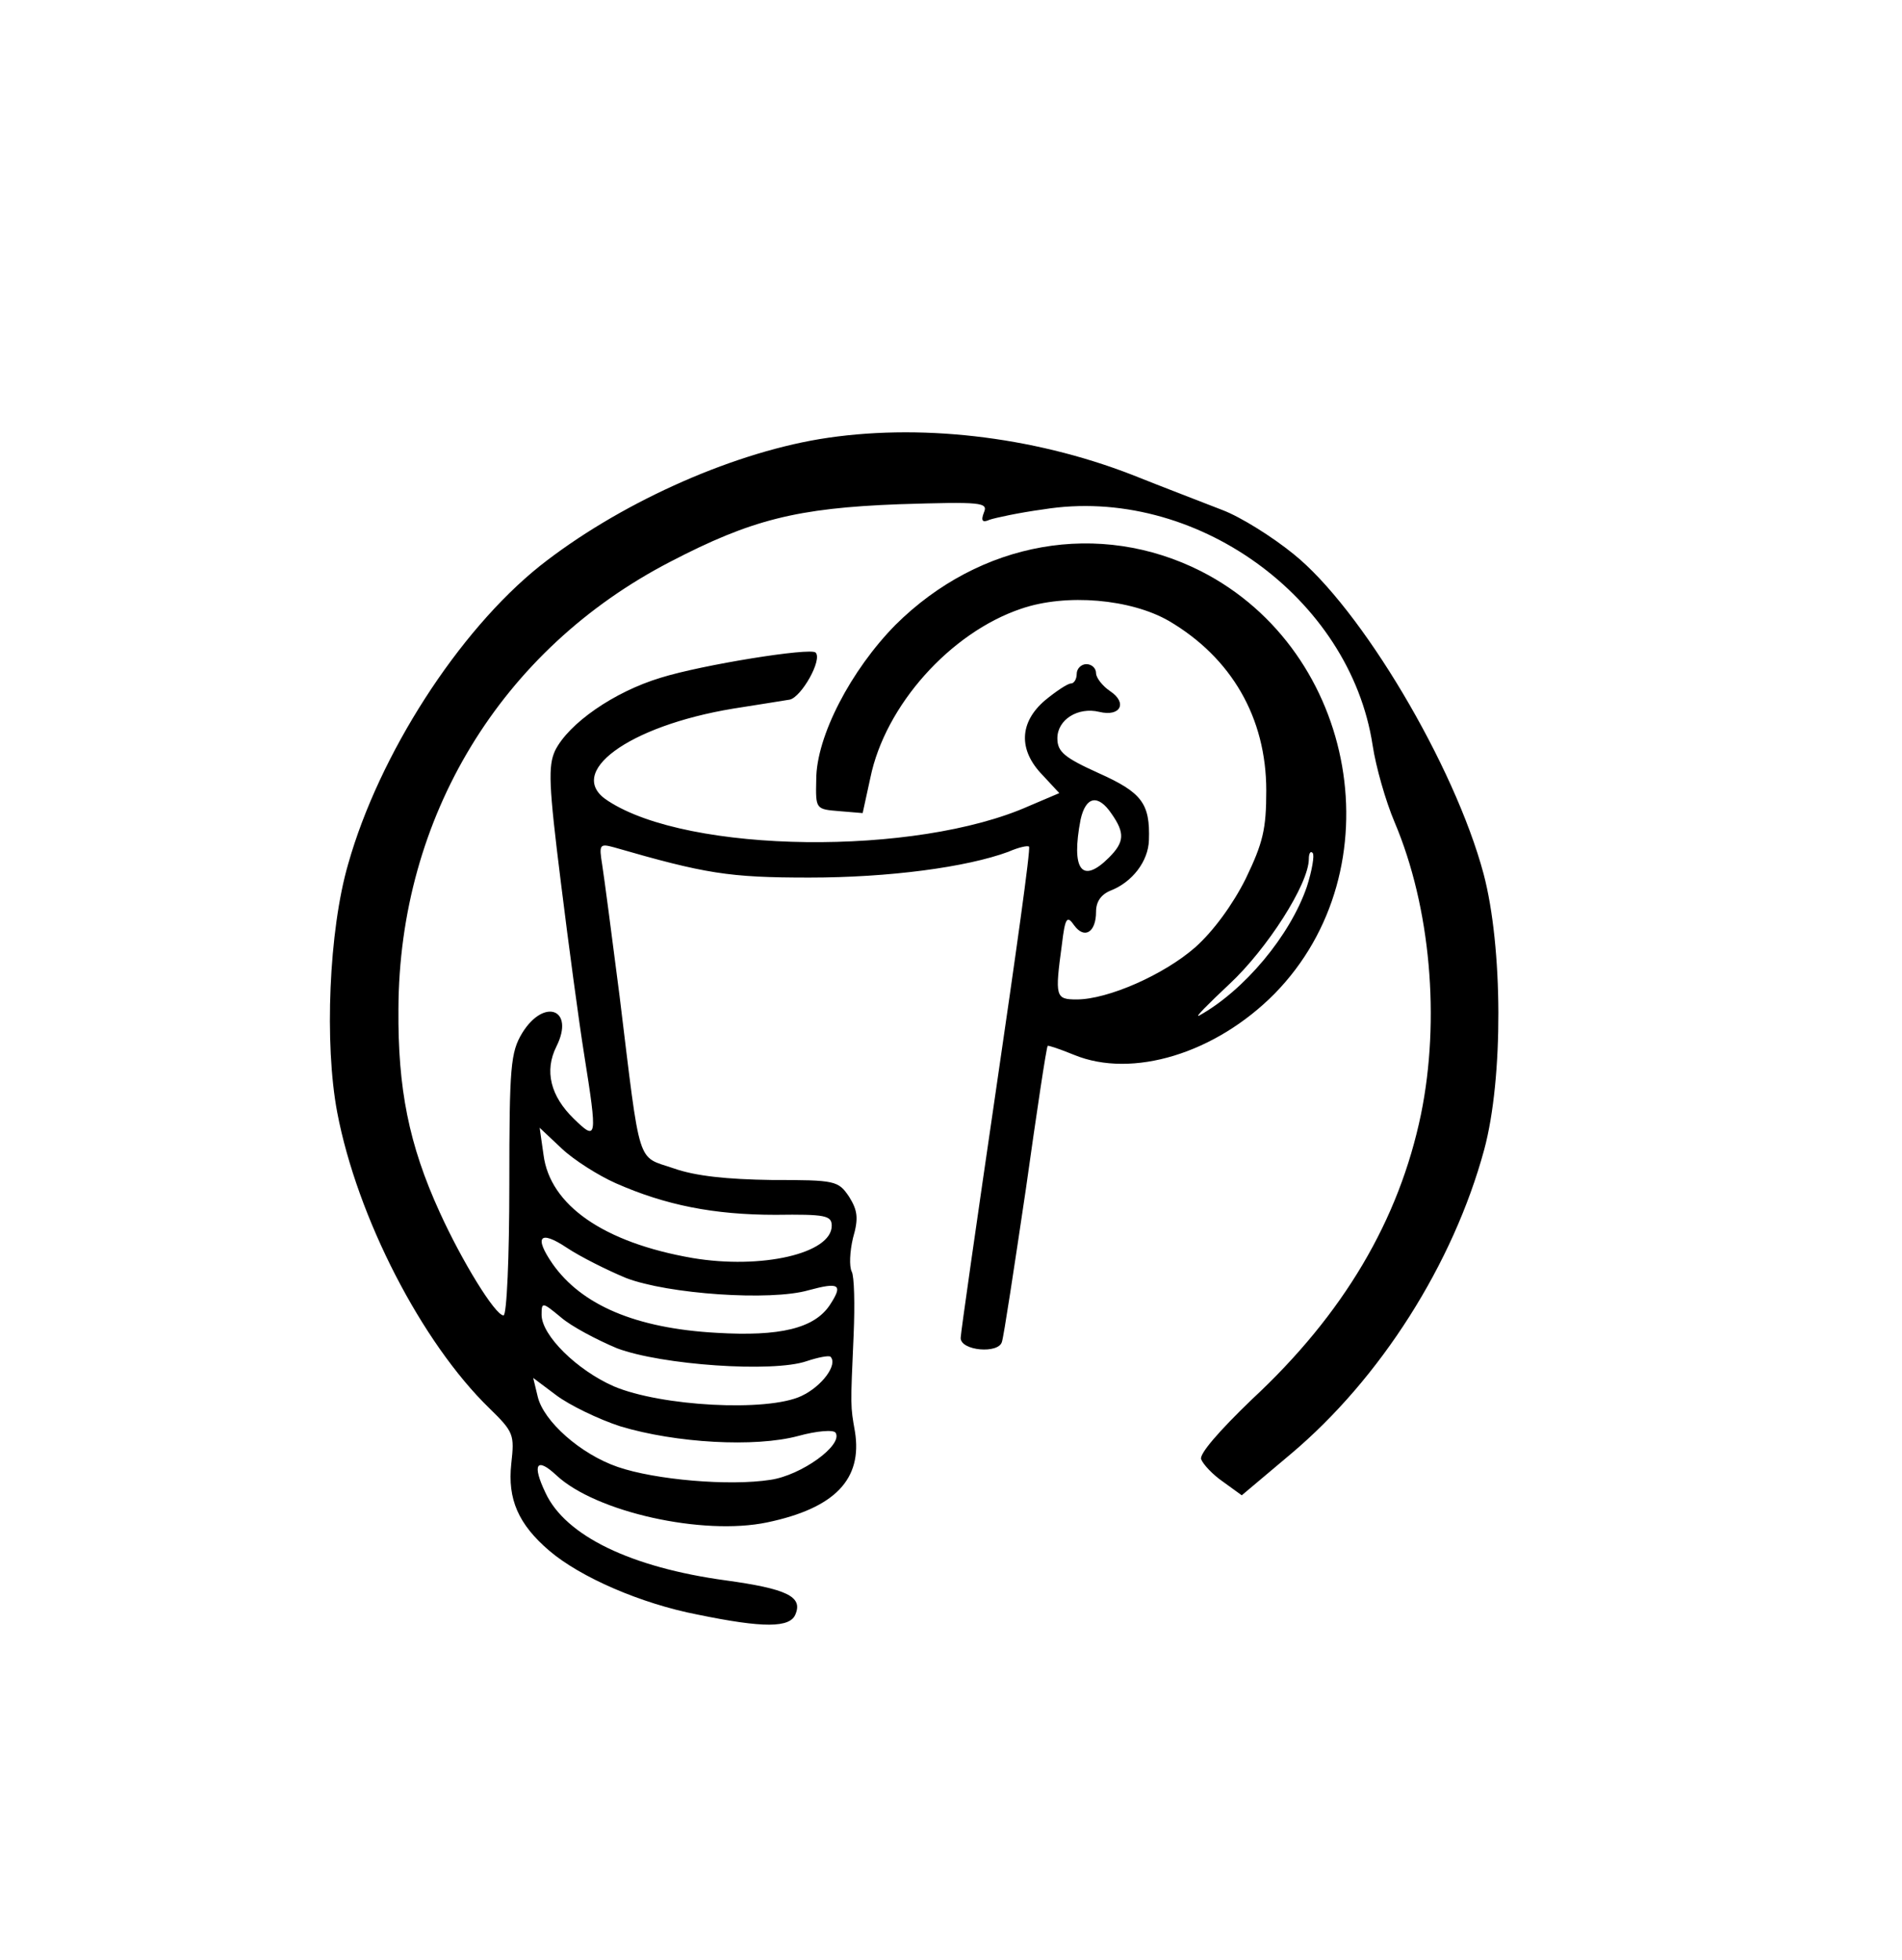 <?xml version="1.0" standalone="no"?>
<!DOCTYPE svg PUBLIC "-//W3C//DTD SVG 20010904//EN"
 "http://www.w3.org/TR/2001/REC-SVG-20010904/DTD/svg10.dtd">
<svg version="1.0" xmlns="http://www.w3.org/2000/svg"
 width="295pt" height="304pt" viewBox="0 0 295 304"
 preserveAspectRatio="xMidYMid meet">

<g transform="translate(0,304) scale(0.1,-0.1)"
fill="#000000" stroke="none">
<path d="M1271 2359 c-143 -24 -314 -102 -434 -197 -126 -101 -249 -292 -297
-462 -30 -103 -37 -279 -17 -385 31 -163 131 -357 236 -459 38 -37 39 -41 34
-86 -6 -55 11 -94 59 -135 48 -41 142 -82 230 -99 102 -21 144 -21 152 1 11
27 -14 39 -108 52 -147 20 -249 69 -280 136 -21 44 -14 56 17 27 61 -57 227
-94 327 -73 105 22 148 67 136 141 -7 40 -7 37 -2 150 2 47 1 91 -3 98 -4 8
-3 31 2 52 9 31 7 43 -6 64 -17 25 -21 26 -120 26 -69 1 -118 6 -152 18 -58
20 -51 -3 -84 267 -12 94 -24 185 -27 204 -5 31 -4 33 18 27 142 -41 178 -47
303 -47 124 0 244 16 309 40 16 7 30 10 32 8 3 -2 -21 -171 -51 -376 -30 -205
-55 -379 -55 -386 0 -20 59 -25 64 -6 3 9 19 115 37 236 17 121 32 221 34 223
1 1 19 -5 41 -14 90 -37 219 2 311 95 188 192 129 531 -114 655 -158 80 -343
47 -474 -83 -69 -70 -123 -173 -123 -240 -1 -46 -1 -46 36 -49 l36 -3 12 55
c23 112 124 225 234 262 70 24 170 15 229 -19 97 -57 151 -150 151 -263 0 -60
-5 -81 -32 -137 -20 -40 -50 -81 -78 -106 -49 -43 -136 -81 -184 -81 -33 0
-34 4 -23 85 5 42 8 46 19 30 16 -22 34 -11 34 21 0 16 8 27 23 33 33 13 58
45 59 78 2 57 -11 74 -78 104 -53 24 -64 33 -64 54 0 29 32 49 65 41 33 -8 44
14 17 32 -12 8 -22 21 -22 28 0 8 -7 14 -15 14 -8 0 -15 -7 -15 -15 0 -8 -4
-15 -9 -15 -5 0 -23 -12 -40 -26 -40 -34 -42 -77 -4 -116 l26 -28 -47 -20
c-175 -78 -528 -74 -653 8 -68 43 31 116 194 143 37 6 77 12 88 14 18 4 51 62
40 73 -8 8 -176 -19 -240 -39 -73 -22 -143 -71 -164 -113 -11 -24 -10 -53 9
-205 12 -97 28 -216 36 -266 21 -132 20 -135 -16 -100 -36 35 -46 74 -27 112
29 58 -19 76 -53 21 -18 -30 -20 -51 -20 -235 0 -113 -4 -203 -9 -203 -13 0
-65 85 -99 160 -48 105 -65 192 -64 315 1 298 159 558 422 694 125 65 196 83
354 89 129 4 139 3 132 -13 -5 -13 -2 -16 9 -11 9 3 46 11 83 16 234 38 476
-136 511 -366 5 -33 20 -86 34 -119 56 -132 71 -306 41 -453 -34 -164 -120
-310 -262 -442 -52 -50 -82 -85 -79 -93 3 -8 18 -24 34 -35 l29 -21 76 64
c139 117 252 295 300 472 30 111 29 315 -1 428 -45 168 -190 412 -295 496 -32
26 -81 57 -110 68 -28 11 -91 35 -141 55 -155 60 -332 80 -484 55z m453 -581
c21 -30 20 -44 -4 -68 -42 -42 -59 -19 -44 59 8 36 27 40 48 9z m303 -113
c-26 -76 -97 -161 -167 -200 -8 -4 13 17 47 49 58 54 123 155 123 194 0 9 3
13 6 9 3 -3 -1 -27 -9 -52z m-1072 -460 c77 -34 152 -49 248 -49 77 1 87 -1
87 -17 0 -43 -109 -68 -216 -50 -138 24 -221 82 -231 160 l-6 42 34 -32 c19
-18 57 -42 84 -54z m16 -147 c65 -25 224 -36 283 -19 48 13 54 9 33 -23 -24
-36 -77 -49 -176 -43 -125 7 -209 43 -254 107 -29 42 -20 53 22 25 21 -14 63
-35 92 -47z m-14 -109 c69 -26 242 -38 294 -20 18 6 34 9 37 7 12 -12 -13 -46
-45 -61 -53 -25 -218 -16 -291 15 -57 25 -112 79 -112 111 0 20 1 20 30 -4 16
-14 56 -35 87 -48z m5 -121 c86 -26 209 -33 276 -15 29 8 55 10 58 5 12 -19
-53 -66 -101 -73 -64 -10 -179 0 -237 20 -58 20 -115 71 -124 109 l-7 29 36
-27 c20 -15 65 -37 99 -48z"/>
</g>
</svg>
